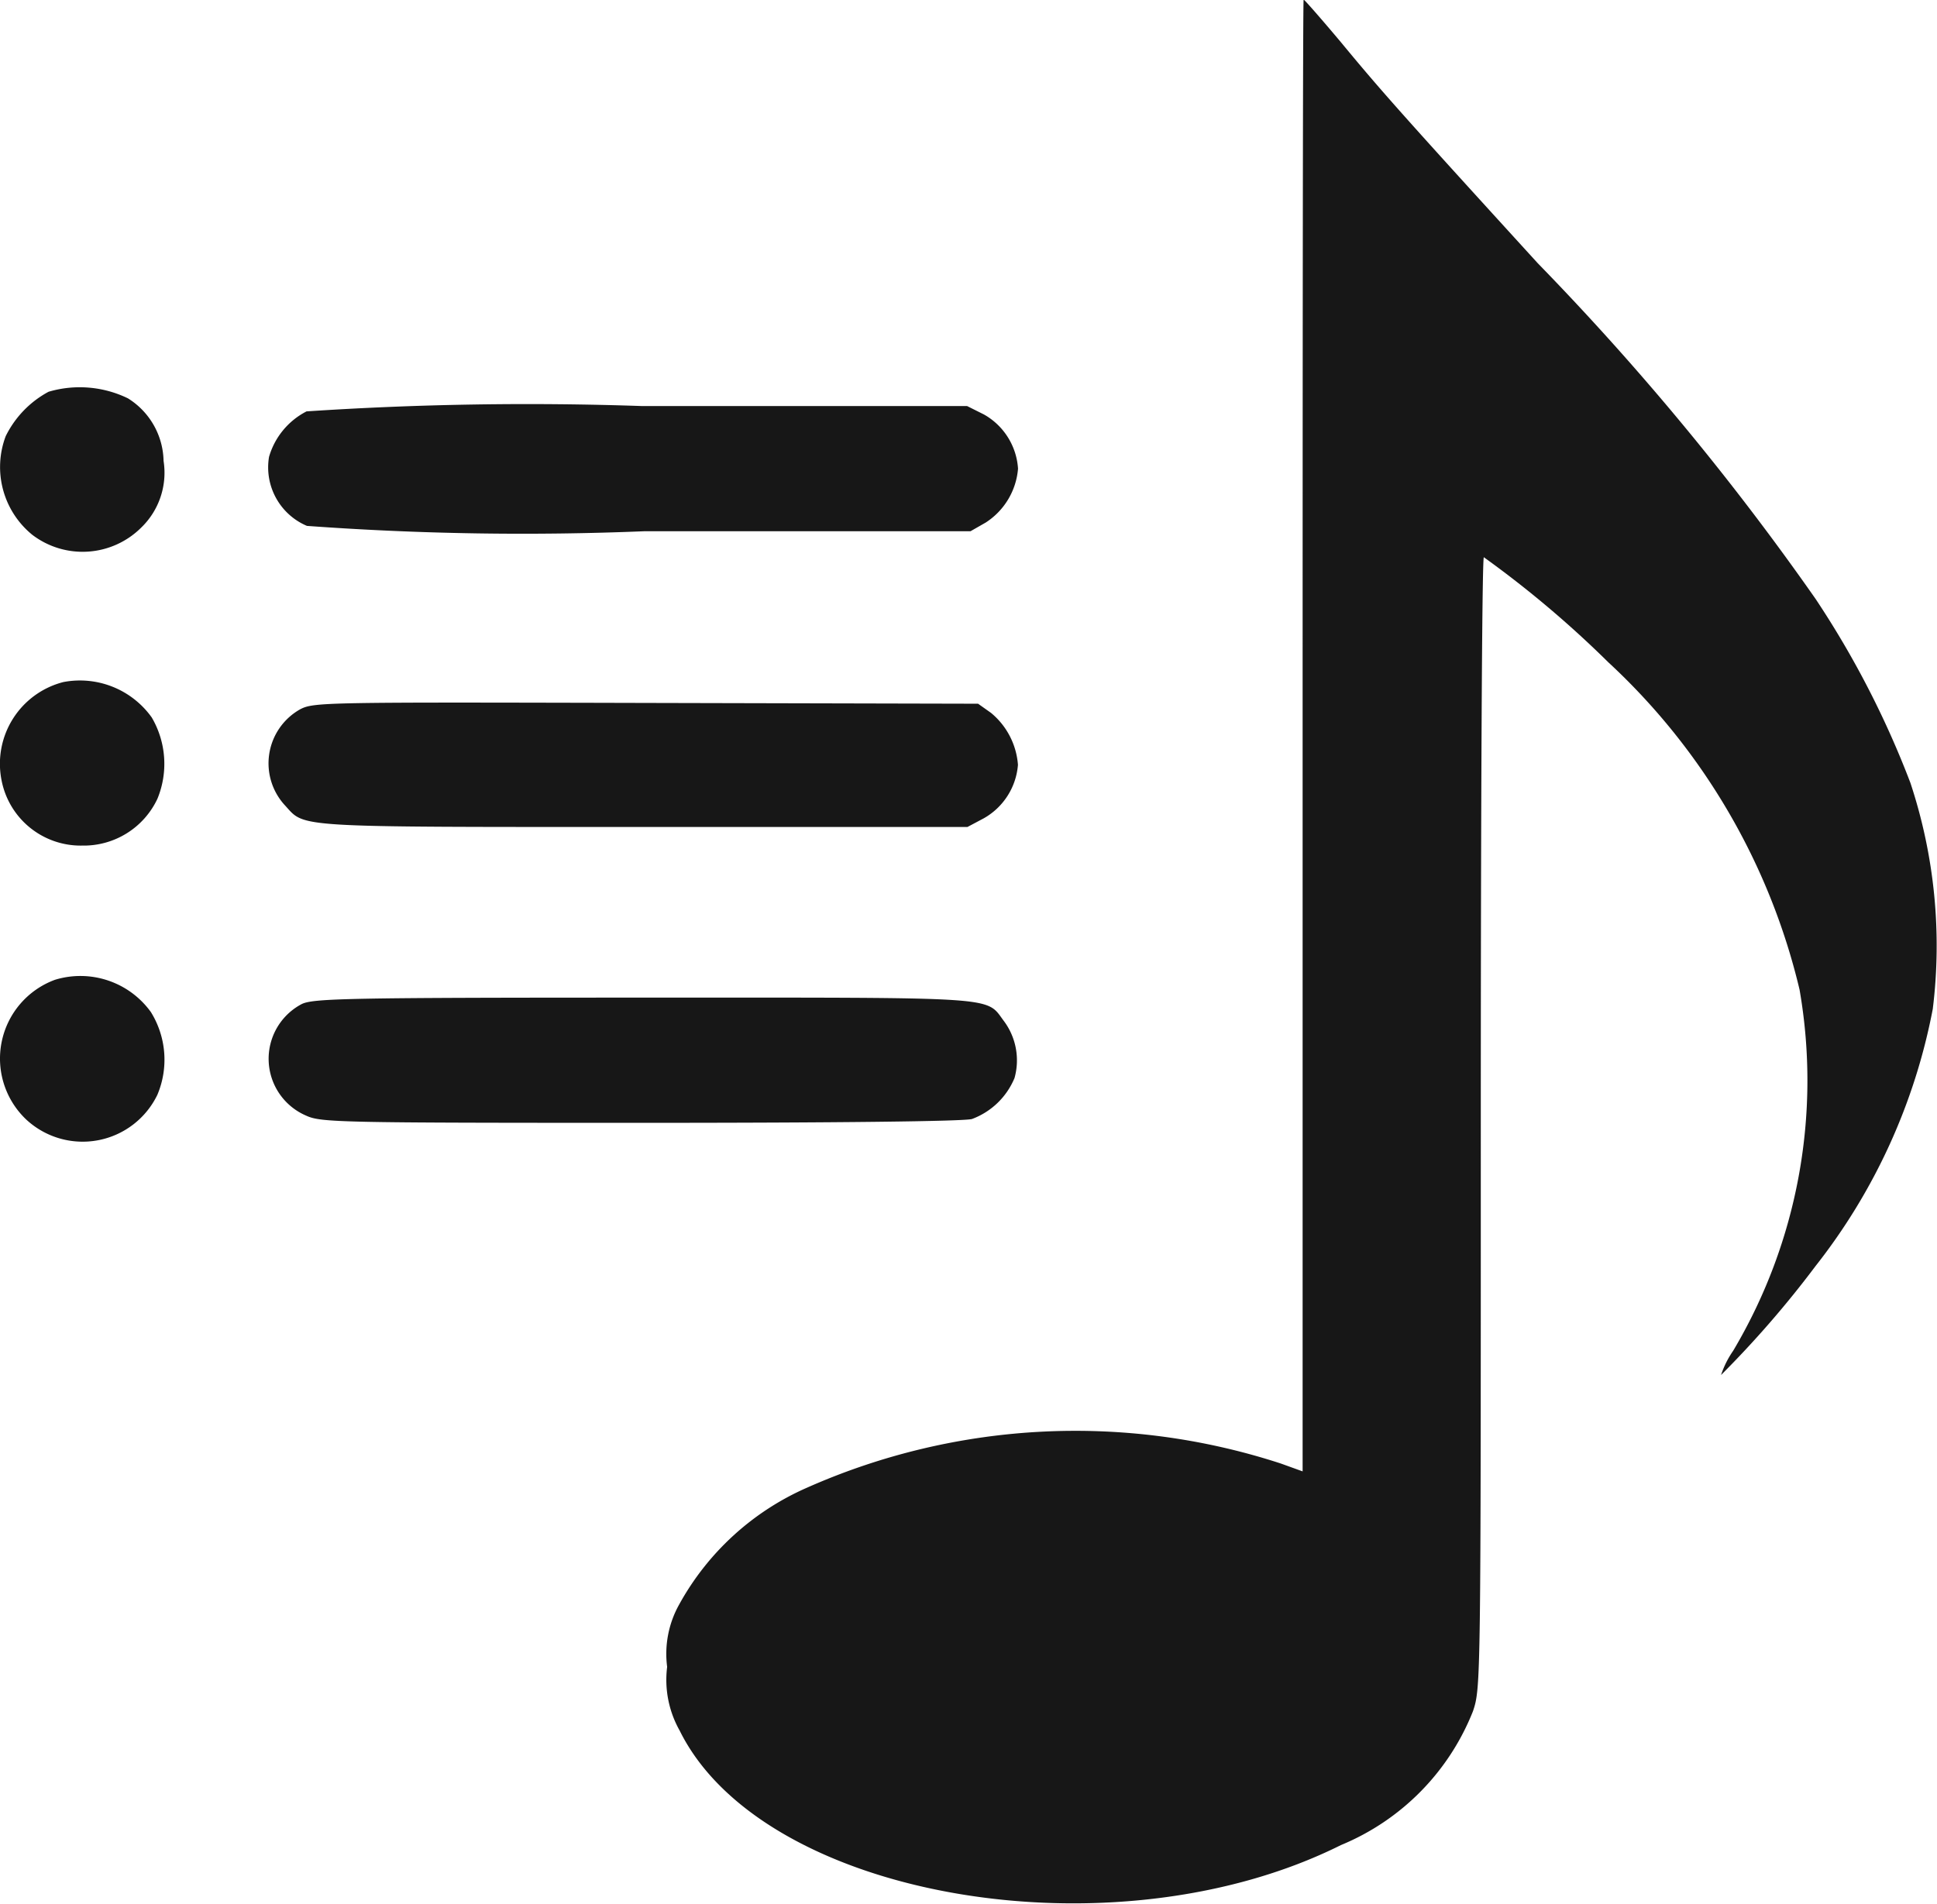 <svg xmlns="http://www.w3.org/2000/svg" width="24.775" height="24.354" viewBox="0 0 24.775 24.354">
  <g id="ab6b0db851a2100e23ce1bc28563f831" transform="translate(-10.003 -18.32)">
    <g id="Groupe_1" data-name="Groupe 1" transform="translate(10.003 18.32)">
      <path id="Tracé_19" data-name="Tracé 19" d="M355.6-475.27v9.414l-.277-.1a8.464,8.464,0,0,0-6.056.306,3.442,3.442,0,0,0-1.64,1.495,1.293,1.293,0,0,0-.155.8,1.322,1.322,0,0,0,.16.815c1.058,2.145,5.542,2.921,8.458,1.465a3.078,3.078,0,0,0,1.689-1.713c.1-.3.1-.335.1-7.532,0-3.974.015-7.231.039-7.231a13.373,13.373,0,0,1,1.592,1.344,8.321,8.321,0,0,1,2.446,4.188,6.769,6.769,0,0,1-.849,4.62,1.2,1.2,0,0,0-.155.31,13.042,13.042,0,0,0,1.208-1.393,7.625,7.625,0,0,0,1.5-3.29,6.619,6.619,0,0,0-.286-2.892,11.858,11.858,0,0,0-1.213-2.354,34.5,34.5,0,0,0-3.553-4.294c-1.708-1.873-2-2.2-2.519-2.829-.252-.3-.466-.544-.476-.544S355.6-480.444,355.6-475.27Z" transform="translate(-338.939 484.68)" fill="#171717"/>
      <path id="Tracé_20" data-name="Tracé 20" d="M10.624-288.67a1.293,1.293,0,0,0-.548.568,1.118,1.118,0,0,0,.34,1.262,1.062,1.062,0,0,0,1.393-.092.975.975,0,0,0,.286-.854.964.964,0,0,0-.456-.8A1.41,1.41,0,0,0,10.624-288.67Z" transform="translate(-10.003 293.682)" fill="#171717"/>
      <path id="Tracé_21" data-name="Tracé 21" d="M146.087-279.2a.951.951,0,0,0-.48.582.813.813,0,0,0,.485.883,37.971,37.971,0,0,0,4.324.068h4.164l.194-.111a.908.908,0,0,0,.413-.689.859.859,0,0,0-.437-.694l-.214-.107h-4.154A42.705,42.705,0,0,0,146.087-279.2Z" transform="translate(-142.166 284.463)" fill="#171717"/>
      <path id="Tracé_22" data-name="Tracé 22" d="M10.857-140.3a1.079,1.079,0,0,0-.791,1.252,1.031,1.031,0,0,0,1.034.84,1.041,1.041,0,0,0,.961-.6,1.174,1.174,0,0,0-.073-1.039A1.128,1.128,0,0,0,10.857-140.3Z" transform="translate(-10.047 149.026)" fill="#171717"/>
      <path id="Tracé_23" data-name="Tracé 23" d="M146.325-129.056a.793.793,0,0,0-.189,1.233c.257.281.078.272,4.581.272h4.144l.209-.111a.864.864,0,0,0,.437-.684.953.953,0,0,0-.345-.665l-.165-.117-4.246-.01C146.631-129.148,146.5-129.148,146.325-129.056Z" transform="translate(-142.487 138.131)" fill="#171717"/>
      <path id="Tracé_24" data-name="Tracé 24" d="M10.74,9.105a1.074,1.074,0,0,0-.364,1.791,1.061,1.061,0,0,0,1.674-.32,1.156,1.156,0,0,0-.083-1.058A1.111,1.111,0,0,0,10.74,9.105Z" transform="translate(-10.037 3.43)" fill="#171717"/>
      <path id="Tracé_25" data-name="Tracé 25" d="M146.294,20.254a.791.791,0,0,0,.058,1.427c.189.087.413.092,4.275.092,2.528,0,4.139-.019,4.241-.049a.946.946,0,0,0,.544-.524.842.842,0,0,0-.131-.723c-.247-.325.029-.306-4.615-.306C146.881,20.171,146.44,20.181,146.294,20.254Z" transform="translate(-142.436 -7.408)" fill="#171717"/>
    </g>
  </g>
</svg>
